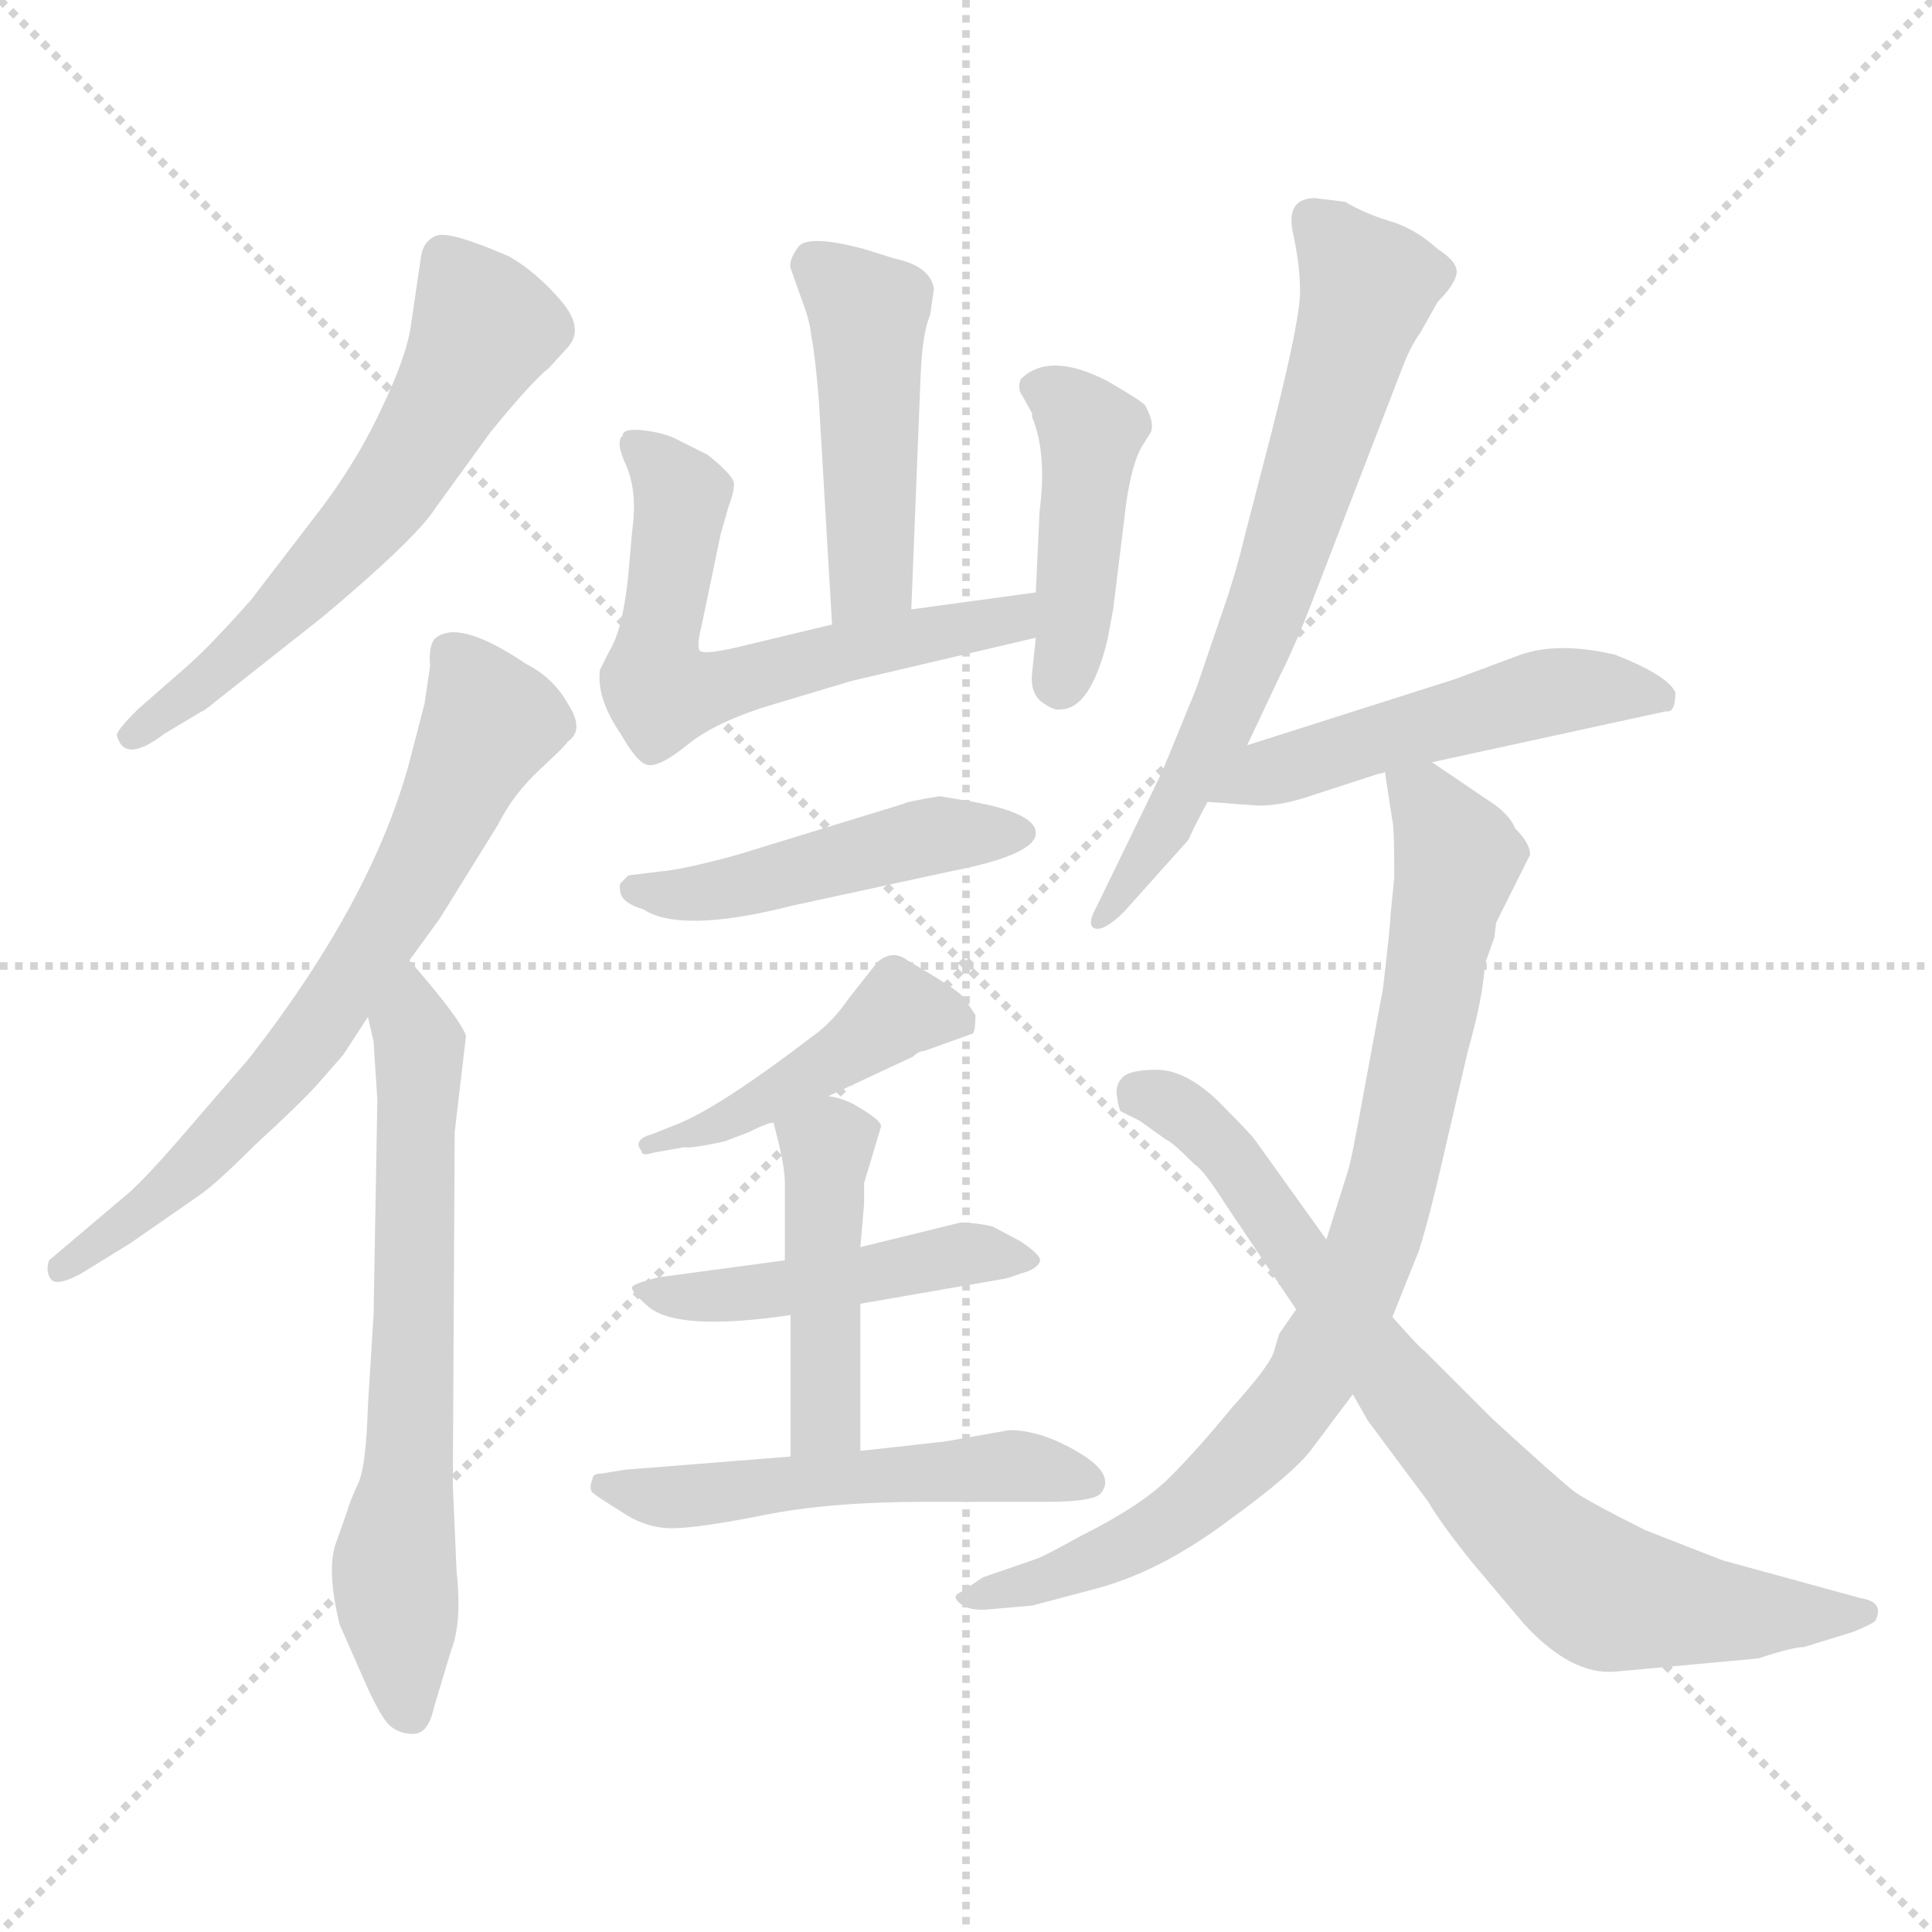 <svg xmlns="http://www.w3.org/2000/svg" version="1.1" viewBox="0 0 1024 1024">
  <g stroke="lightgray" stroke-dasharray="1,1" stroke-width="1" transform="scale(4, 4)">
    <line x1="0" y1="0" x2="256" y2="256" />
    <line x1="256" y1="0" x2="0" y2="256" />
    <line x1="128" y1="0" x2="128" y2="256" />
    <line x1="0" y1="128" x2="256" y2="128" />
  </g>
  <g transform="scale(1.0, -1.0) translate(0.0, -795.00)">
    <style type="text/css">
      
        @keyframes keyframes0 {
          from {
            stroke: blue;
            stroke-dashoffset: 590;
            stroke-width: 128;
          }
          66% {
            animation-timing-function: step-end;
            stroke: blue;
            stroke-dashoffset: 0;
            stroke-width: 128;
          }
          to {
            stroke: black;
            stroke-width: 1024;
          }
        }
        #make-me-a-hanzi-animation-0 {
          animation: keyframes0 0.73s both;
          animation-delay: 0s;
          animation-timing-function: linear;
        }
      
        @keyframes keyframes1 {
          from {
            stroke: blue;
            stroke-dashoffset: 673;
            stroke-width: 128;
          }
          69% {
            animation-timing-function: step-end;
            stroke: blue;
            stroke-dashoffset: 0;
            stroke-width: 128;
          }
          to {
            stroke: black;
            stroke-width: 1024;
          }
        }
        #make-me-a-hanzi-animation-1 {
          animation: keyframes1 0.798s both;
          animation-delay: 0.73s;
          animation-timing-function: linear;
        }
      
        @keyframes keyframes2 {
          from {
            stroke: blue;
            stroke-dashoffset: 644;
            stroke-width: 128;
          }
          68% {
            animation-timing-function: step-end;
            stroke: blue;
            stroke-dashoffset: 0;
            stroke-width: 128;
          }
          to {
            stroke: black;
            stroke-width: 1024;
          }
        }
        #make-me-a-hanzi-animation-2 {
          animation: keyframes2 0.774s both;
          animation-delay: 1.528s;
          animation-timing-function: linear;
        }
      
        @keyframes keyframes3 {
          from {
            stroke: blue;
            stroke-dashoffset: 456;
            stroke-width: 128;
          }
          60% {
            animation-timing-function: step-end;
            stroke: blue;
            stroke-dashoffset: 0;
            stroke-width: 128;
          }
          to {
            stroke: black;
            stroke-width: 1024;
          }
        }
        #make-me-a-hanzi-animation-3 {
          animation: keyframes3 0.621s both;
          animation-delay: 2.302s;
          animation-timing-function: linear;
        }
      
        @keyframes keyframes4 {
          from {
            stroke: blue;
            stroke-dashoffset: 599;
            stroke-width: 128;
          }
          66% {
            animation-timing-function: step-end;
            stroke: blue;
            stroke-dashoffset: 0;
            stroke-width: 128;
          }
          to {
            stroke: black;
            stroke-width: 1024;
          }
        }
        #make-me-a-hanzi-animation-4 {
          animation: keyframes4 0.737s both;
          animation-delay: 2.923s;
          animation-timing-function: linear;
        }
      
        @keyframes keyframes5 {
          from {
            stroke: blue;
            stroke-dashoffset: 427;
            stroke-width: 128;
          }
          58% {
            animation-timing-function: step-end;
            stroke: blue;
            stroke-dashoffset: 0;
            stroke-width: 128;
          }
          to {
            stroke: black;
            stroke-width: 1024;
          }
        }
        #make-me-a-hanzi-animation-5 {
          animation: keyframes5 0.597s both;
          animation-delay: 3.66s;
          animation-timing-function: linear;
        }
      
        @keyframes keyframes6 {
          from {
            stroke: blue;
            stroke-dashoffset: 465;
            stroke-width: 128;
          }
          60% {
            animation-timing-function: step-end;
            stroke: blue;
            stroke-dashoffset: 0;
            stroke-width: 128;
          }
          to {
            stroke: black;
            stroke-width: 1024;
          }
        }
        #make-me-a-hanzi-animation-6 {
          animation: keyframes6 0.628s both;
          animation-delay: 4.258s;
          animation-timing-function: linear;
        }
      
        @keyframes keyframes7 {
          from {
            stroke: blue;
            stroke-dashoffset: 436;
            stroke-width: 128;
          }
          59% {
            animation-timing-function: step-end;
            stroke: blue;
            stroke-dashoffset: 0;
            stroke-width: 128;
          }
          to {
            stroke: black;
            stroke-width: 1024;
          }
        }
        #make-me-a-hanzi-animation-7 {
          animation: keyframes7 0.605s both;
          animation-delay: 4.886s;
          animation-timing-function: linear;
        }
      
        @keyframes keyframes8 {
          from {
            stroke: blue;
            stroke-dashoffset: 458;
            stroke-width: 128;
          }
          60% {
            animation-timing-function: step-end;
            stroke: blue;
            stroke-dashoffset: 0;
            stroke-width: 128;
          }
          to {
            stroke: black;
            stroke-width: 1024;
          }
        }
        #make-me-a-hanzi-animation-8 {
          animation: keyframes8 0.623s both;
          animation-delay: 5.491s;
          animation-timing-function: linear;
        }
      
        @keyframes keyframes9 {
          from {
            stroke: blue;
            stroke-dashoffset: 436;
            stroke-width: 128;
          }
          59% {
            animation-timing-function: step-end;
            stroke: blue;
            stroke-dashoffset: 0;
            stroke-width: 128;
          }
          to {
            stroke: black;
            stroke-width: 1024;
          }
        }
        #make-me-a-hanzi-animation-9 {
          animation: keyframes9 0.605s both;
          animation-delay: 6.114s;
          animation-timing-function: linear;
        }
      
        @keyframes keyframes10 {
          from {
            stroke: blue;
            stroke-dashoffset: 514;
            stroke-width: 128;
          }
          63% {
            animation-timing-function: step-end;
            stroke: blue;
            stroke-dashoffset: 0;
            stroke-width: 128;
          }
          to {
            stroke: black;
            stroke-width: 1024;
          }
        }
        #make-me-a-hanzi-animation-10 {
          animation: keyframes10 0.668s both;
          animation-delay: 6.719s;
          animation-timing-function: linear;
        }
      
        @keyframes keyframes11 {
          from {
            stroke: blue;
            stroke-dashoffset: 668;
            stroke-width: 128;
          }
          68% {
            animation-timing-function: step-end;
            stroke: blue;
            stroke-dashoffset: 0;
            stroke-width: 128;
          }
          to {
            stroke: black;
            stroke-width: 1024;
          }
        }
        #make-me-a-hanzi-animation-11 {
          animation: keyframes11 0.794s both;
          animation-delay: 7.387s;
          animation-timing-function: linear;
        }
      
        @keyframes keyframes12 {
          from {
            stroke: blue;
            stroke-dashoffset: 497;
            stroke-width: 128;
          }
          62% {
            animation-timing-function: step-end;
            stroke: blue;
            stroke-dashoffset: 0;
            stroke-width: 128;
          }
          to {
            stroke: black;
            stroke-width: 1024;
          }
        }
        #make-me-a-hanzi-animation-12 {
          animation: keyframes12 0.654s both;
          animation-delay: 8.181s;
          animation-timing-function: linear;
        }
      
        @keyframes keyframes13 {
          from {
            stroke: blue;
            stroke-dashoffset: 814;
            stroke-width: 128;
          }
          73% {
            animation-timing-function: step-end;
            stroke: blue;
            stroke-dashoffset: 0;
            stroke-width: 128;
          }
          to {
            stroke: black;
            stroke-width: 1024;
          }
        }
        #make-me-a-hanzi-animation-13 {
          animation: keyframes13 0.912s both;
          animation-delay: 8.835s;
          animation-timing-function: linear;
        }
      
        @keyframes keyframes14 {
          from {
            stroke: blue;
            stroke-dashoffset: 759;
            stroke-width: 128;
          }
          71% {
            animation-timing-function: step-end;
            stroke: blue;
            stroke-dashoffset: 0;
            stroke-width: 128;
          }
          to {
            stroke: black;
            stroke-width: 1024;
          }
        }
        #make-me-a-hanzi-animation-14 {
          animation: keyframes14 0.868s both;
          animation-delay: 9.748s;
          animation-timing-function: linear;
        }
      
    </style>
    
      <path d="M 231 526 L 260 566 Q 282 593 291 600 L 301 611 Q 310 621 297 636 Q 284 651 270 659 Q 238 673 231 670 Q 224 667 223 658 L 218 624 Q 216 607 202 578 Q 188 548 166 520 L 133 477 Q 110 451 97 440 L 73 419 Q 61 407 62 405 Q 66 390 87 406 L 107 418 Q 108 418 114 423 L 171 468 Q 221 510 231 526 Z" fill="lightgray" />
    
      <path d="M 217 286 L 233 308 L 264 358 Q 272 374 286 387 Q 300 400 301 402 Q 310 408 301 422 Q 293 436 279 443 Q 242 468 230 456 Q 227 451 228 442 L 225 422 L 218 395 Q 199 320 132 234 L 94 190 Q 74 167 65 160 L 26 127 Q 24 121 27 117 Q 30 113 43 120 L 69 136 L 105 161 Q 114 167 135 188 Q 159 210 168 220 L 182 236 L 195 256 L 217 286 Z" fill="lightgray" />
    
      <path d="M 198 243 L 200 212 L 198 98 L 195 50 Q 194 15 189 7 Q 185 -2 184 -6 L 178 -23 Q 173 -37 180 -66 L 195 -100 Q 202 -115 206 -119 Q 211 -124 219 -124 Q 227 -124 230 -110 L 239 -80 Q 245 -65 242 -38 L 240 8 L 241 195 L 247 246 Q 244 255 217 286 C 197 309 188 285 195 256 L 198 243 Z" fill="lightgray" />
    
      <path d="M 483 472 L 488 597 Q 489 619 493 628 L 495 642 Q 493 654 474 658 L 458 663 Q 428 671 423 664 Q 418 657 419 653 L 425 636 Q 429 626 430 617 Q 432 607 434 583 L 441 464 C 443 434 482 442 483 472 Z" fill="lightgray" />
    
      <path d="M 382 512 L 386 526 Q 389 534 389 538 Q 390 542 375 554 L 357 563 Q 350 566 340 567 Q 330 568 330 564 Q 326 561 332 548 Q 338 534 335 513 L 333 490 Q 330 461 323 450 L 318 440 Q 316 425 329 406 Q 337 392 342 390 Q 348 387 364 400 Q 380 413 411 422 L 451 434 L 549 457 C 578 464 579 485 549 481 L 483 472 L 441 464 L 391 452 Q 374 448 371 450 Q 369 452 372 464 L 382 512 Z" fill="lightgray" />
    
      <path d="M 549 457 L 547 438 Q 546 428 552 423 Q 559 418 562 419 Q 578 419 587 456 L 590 472 L 597 529 Q 600 549 605 558 L 610 566 Q 612 571 607 580 Q 606 582 587 593 Q 556 609 541 594 Q 539 589 542 585 L 547 576 L 547 574 Q 555 555 551 524 L 549 481 L 549 457 Z" fill="lightgray" />
    
      <path d="M 420 315 L 503 333 Q 550 342 549 354 Q 548 365 510 371 L 498 373 Q 480 370 479 369 L 391 342 Q 362 334 349 333 L 333 331 L 329 327 Q 328 326 329 321 Q 331 316 341 313 Q 361 300 420 315 Z" fill="lightgray" />
    
      <path d="M 439 214 L 484 235 Q 487 238 490 238 L 515 247 Q 517 247 517 257 L 511 266 Q 509 269 496 277 L 481 286 Q 473 292 465 285 L 450 266 Q 441 253 431 246 Q 384 210 361 200 L 346 194 Q 335 191 340 185 Q 340 182 346 184 L 363 187 Q 365 186 384 190 L 397 195 Q 407 200 410 200 L 439 214 Z" fill="lightgray" />
    
      <path d="M 416 127 L 349 118 Q 337 115 335 113 Q 334 111 343 103 Q 358 89 419 98 L 456 104 L 531 117 Q 533 117 541 120 Q 549 122 551 126 Q 553 129 541 137 L 526 145 Q 517 147 509 147 L 456 134 L 416 127 Z" fill="lightgray" />
    
      <path d="M 458 168 L 467 198 Q 467 201 457 207 Q 448 213 439 214 C 410 220 405 221 410 200 L 413 188 Q 416 175 416 168 L 416 127 L 419 98 L 419 23 C 419 -7 456 -4 456 26 L 456 104 L 456 134 L 458 157 L 458 168 Z" fill="lightgray" />
    
      <path d="M 419 23 L 331 16 L 319 14 Q 314 14 314 11 Q 312 6 314 4 Q 316 2 329 -6 Q 342 -15 356 -15 Q 370 -15 405 -8 Q 440 -1 490 -1 L 555 -1 Q 578 -1 583 3 Q 592 13 572 25 Q 552 37 535 37 L 501 31 L 456 26 L 419 23 Z" fill="lightgray" />
    
      <path d="M 661 400 L 678 436 Q 687 454 695 475 L 744 602 Q 748 612 753 619 L 762 635 Q 771 644 772 650 Q 773 656 762 663 Q 750 674 736 678 Q 723 682 713 688 L 697 690 Q 682 690 685 673 Q 689 655 689 642 Q 690 629 674 566 L 660 512 Q 655 491 648 471 L 634 430 L 616 386 L 581 314 Q 576 305 580 303 Q 585 301 596 312 L 630 350 Q 632 355 640 370 L 661 400 Z" fill="lightgray" />
    
      <path d="M 759 391 L 883 418 Q 888 417 888 428 Q 884 437 856 448 Q 826 455 806 448 L 771 435 L 661 400 C 632 391 610 372 640 370 L 667 368 Q 678 368 691 372 L 731 385 Q 733 385 734 386 L 759 391 Z" fill="lightgray" />
    
      <path d="M 738 97 L 752 132 Q 758 151 765 182 L 778 238 Q 786 266 787 284 L 792 298 L 793 306 L 811 342 Q 811 348 803 356 Q 800 364 787 372 L 759 391 C 734 408 730 411 734 386 L 738 360 Q 739 357 739 330 L 737 310 Q 737 305 733 271 L 723 217 Q 716 178 714 173 L 703 138 L 687 101 L 678 88 L 675 78 Q 672 70 653 49 Q 635 27 620 12 Q 605 -3 573 -19 Q 555 -29 550 -31 L 521 -41 L 509 -49 Q 504 -51 509 -55 Q 514 -59 524 -58 L 547 -56 L 581 -47 Q 615 -38 651 -11 Q 687 15 696 28 L 717 56 L 738 97 Z" fill="lightgray" />
    
      <path d="M 856 -91 L 932 -84 Q 950 -78 956 -78 L 982 -70 Q 992 -66 994 -64 Q 999 -54 986 -52 L 913 -32 L 872 -16 Q 844 -2 835 4 Q 827 10 791 43 L 755 79 Q 753 80 738 97 L 703 138 L 665 191 Q 662 195 645 212 Q 628 228 613 228 Q 599 228 595 224 Q 591 220 592 214 Q 593 207 594 206 L 604 201 L 618 191 Q 621 190 633 178 Q 638 175 650 156 L 687 101 L 717 56 L 725 42 L 757 -1 Q 764 -13 781 -34 L 808 -66 Q 833 -93 856 -91 Z" fill="lightgray" />
    
    
      <clipPath id="make-me-a-hanzi-clip-0">
        <path d="M 231 526 L 260 566 Q 282 593 291 600 L 301 611 Q 310 621 297 636 Q 284 651 270 659 Q 238 673 231 670 Q 224 667 223 658 L 218 624 Q 216 607 202 578 Q 188 548 166 520 L 133 477 Q 110 451 97 440 L 73 419 Q 61 407 62 405 Q 66 390 87 406 L 107 418 Q 108 418 114 423 L 171 468 Q 221 510 231 526 Z" />
      </clipPath>
      <path clip-path="url(#make-me-a-hanzi-clip-0)" d="M 235 659 L 257 621 L 221 556 L 145 466 L 69 404" fill="none" id="make-me-a-hanzi-animation-0" stroke-dasharray="462 924" stroke-linecap="round" />
    
      <clipPath id="make-me-a-hanzi-clip-1">
        <path d="M 217 286 L 233 308 L 264 358 Q 272 374 286 387 Q 300 400 301 402 Q 310 408 301 422 Q 293 436 279 443 Q 242 468 230 456 Q 227 451 228 442 L 225 422 L 218 395 Q 199 320 132 234 L 94 190 Q 74 167 65 160 L 26 127 Q 24 121 27 117 Q 30 113 43 120 L 69 136 L 105 161 Q 114 167 135 188 Q 159 210 168 220 L 182 236 L 195 256 L 217 286 Z" />
      </clipPath>
      <path clip-path="url(#make-me-a-hanzi-clip-1)" d="M 239 448 L 260 412 L 197 293 L 158 236 L 118 192 L 81 157 L 31 122" fill="none" id="make-me-a-hanzi-animation-1" stroke-dasharray="545 1090" stroke-linecap="round" />
    
      <clipPath id="make-me-a-hanzi-clip-2">
        <path d="M 198 243 L 200 212 L 198 98 L 195 50 Q 194 15 189 7 Q 185 -2 184 -6 L 178 -23 Q 173 -37 180 -66 L 195 -100 Q 202 -115 206 -119 Q 211 -124 219 -124 Q 227 -124 230 -110 L 239 -80 Q 245 -65 242 -38 L 240 8 L 241 195 L 247 246 Q 244 255 217 286 C 197 309 188 285 195 256 L 198 243 Z" />
      </clipPath>
      <path clip-path="url(#make-me-a-hanzi-clip-2)" d="M 220 276 L 218 31 L 209 -34 L 217 -111" fill="none" id="make-me-a-hanzi-animation-2" stroke-dasharray="516 1032" stroke-linecap="round" />
    
      <clipPath id="make-me-a-hanzi-clip-3">
        <path d="M 483 472 L 488 597 Q 489 619 493 628 L 495 642 Q 493 654 474 658 L 458 663 Q 428 671 423 664 Q 418 657 419 653 L 425 636 Q 429 626 430 617 Q 432 607 434 583 L 441 464 C 443 434 482 442 483 472 Z" />
      </clipPath>
      <path clip-path="url(#make-me-a-hanzi-clip-3)" d="M 431 655 L 460 627 L 462 496 L 447 472" fill="none" id="make-me-a-hanzi-animation-3" stroke-dasharray="328 656" stroke-linecap="round" />
    
      <clipPath id="make-me-a-hanzi-clip-4">
        <path d="M 382 512 L 386 526 Q 389 534 389 538 Q 390 542 375 554 L 357 563 Q 350 566 340 567 Q 330 568 330 564 Q 326 561 332 548 Q 338 534 335 513 L 333 490 Q 330 461 323 450 L 318 440 Q 316 425 329 406 Q 337 392 342 390 Q 348 387 364 400 Q 380 413 411 422 L 451 434 L 549 457 C 578 464 579 485 549 481 L 483 472 L 441 464 L 391 452 Q 374 448 371 450 Q 369 452 372 464 L 382 512 Z" />
      </clipPath>
      <path clip-path="url(#make-me-a-hanzi-clip-4)" d="M 337 559 L 353 544 L 361 526 L 347 445 L 351 427 L 536 466 L 543 475" fill="none" id="make-me-a-hanzi-animation-4" stroke-dasharray="471 942" stroke-linecap="round" />
    
      <clipPath id="make-me-a-hanzi-clip-5">
        <path d="M 549 457 L 547 438 Q 546 428 552 423 Q 559 418 562 419 Q 578 419 587 456 L 590 472 L 597 529 Q 600 549 605 558 L 610 566 Q 612 571 607 580 Q 606 582 587 593 Q 556 609 541 594 Q 539 589 542 585 L 547 576 L 547 574 Q 555 555 551 524 L 549 481 L 549 457 Z" />
      </clipPath>
      <path clip-path="url(#make-me-a-hanzi-clip-5)" d="M 551 591 L 571 576 L 578 562 L 562 433" fill="none" id="make-me-a-hanzi-animation-5" stroke-dasharray="299 598" stroke-linecap="round" />
    
      <clipPath id="make-me-a-hanzi-clip-6">
        <path d="M 420 315 L 503 333 Q 550 342 549 354 Q 548 365 510 371 L 498 373 Q 480 370 479 369 L 391 342 Q 362 334 349 333 L 333 331 L 329 327 Q 328 326 329 321 Q 331 316 341 313 Q 361 300 420 315 Z" />
      </clipPath>
      <path clip-path="url(#make-me-a-hanzi-clip-6)" d="M 336 324 L 386 324 L 501 353 L 541 354" fill="none" id="make-me-a-hanzi-animation-6" stroke-dasharray="337 674" stroke-linecap="round" />
    
      <clipPath id="make-me-a-hanzi-clip-7">
        <path d="M 439 214 L 484 235 Q 487 238 490 238 L 515 247 Q 517 247 517 257 L 511 266 Q 509 269 496 277 L 481 286 Q 473 292 465 285 L 450 266 Q 441 253 431 246 Q 384 210 361 200 L 346 194 Q 335 191 340 185 Q 340 182 346 184 L 363 187 Q 365 186 384 190 L 397 195 Q 407 200 410 200 L 439 214 Z" />
      </clipPath>
      <path clip-path="url(#make-me-a-hanzi-clip-7)" d="M 505 254 L 476 259 L 387 201 L 344 189" fill="none" id="make-me-a-hanzi-animation-7" stroke-dasharray="308 616" stroke-linecap="round" />
    
      <clipPath id="make-me-a-hanzi-clip-8">
        <path d="M 416 127 L 349 118 Q 337 115 335 113 Q 334 111 343 103 Q 358 89 419 98 L 456 104 L 531 117 Q 533 117 541 120 Q 549 122 551 126 Q 553 129 541 137 L 526 145 Q 517 147 509 147 L 456 134 L 416 127 Z" />
      </clipPath>
      <path clip-path="url(#make-me-a-hanzi-clip-8)" d="M 343 112 L 406 109 L 512 131 L 543 129" fill="none" id="make-me-a-hanzi-animation-8" stroke-dasharray="330 660" stroke-linecap="round" />
    
      <clipPath id="make-me-a-hanzi-clip-9">
        <path d="M 458 168 L 467 198 Q 467 201 457 207 Q 448 213 439 214 C 410 220 405 221 410 200 L 413 188 Q 416 175 416 168 L 416 127 L 419 98 L 419 23 C 419 -7 456 -4 456 26 L 456 104 L 456 134 L 458 157 L 458 168 Z" />
      </clipPath>
      <path clip-path="url(#make-me-a-hanzi-clip-9)" d="M 418 196 L 439 182 L 437 46 L 425 31" fill="none" id="make-me-a-hanzi-animation-9" stroke-dasharray="308 616" stroke-linecap="round" />
    
      <clipPath id="make-me-a-hanzi-clip-10">
        <path d="M 419 23 L 331 16 L 319 14 Q 314 14 314 11 Q 312 6 314 4 Q 316 2 329 -6 Q 342 -15 356 -15 Q 370 -15 405 -8 Q 440 -1 490 -1 L 555 -1 Q 578 -1 583 3 Q 592 13 572 25 Q 552 37 535 37 L 501 31 L 456 26 L 419 23 Z" />
      </clipPath>
      <path clip-path="url(#make-me-a-hanzi-clip-10)" d="M 320 8 L 352 1 L 533 18 L 576 10" fill="none" id="make-me-a-hanzi-animation-10" stroke-dasharray="386 772" stroke-linecap="round" />
    
      <clipPath id="make-me-a-hanzi-clip-11">
        <path d="M 661 400 L 678 436 Q 687 454 695 475 L 744 602 Q 748 612 753 619 L 762 635 Q 771 644 772 650 Q 773 656 762 663 Q 750 674 736 678 Q 723 682 713 688 L 697 690 Q 682 690 685 673 Q 689 655 689 642 Q 690 629 674 566 L 660 512 Q 655 491 648 471 L 634 430 L 616 386 L 581 314 Q 576 305 580 303 Q 585 301 596 312 L 630 350 Q 632 355 640 370 L 661 400 Z" />
      </clipPath>
      <path clip-path="url(#make-me-a-hanzi-clip-11)" d="M 696 678 L 725 643 L 701 562 L 653 426 L 616 354 L 582 308" fill="none" id="make-me-a-hanzi-animation-11" stroke-dasharray="540 1080" stroke-linecap="round" />
    
      <clipPath id="make-me-a-hanzi-clip-12">
        <path d="M 759 391 L 883 418 Q 888 417 888 428 Q 884 437 856 448 Q 826 455 806 448 L 771 435 L 661 400 C 632 391 610 372 640 370 L 667 368 Q 678 368 691 372 L 731 385 Q 733 385 734 386 L 759 391 Z" />
      </clipPath>
      <path clip-path="url(#make-me-a-hanzi-clip-12)" d="M 647 373 L 701 395 L 808 425 L 845 431 L 879 426" fill="none" id="make-me-a-hanzi-animation-12" stroke-dasharray="369 738" stroke-linecap="round" />
    
      <clipPath id="make-me-a-hanzi-clip-13">
        <path d="M 738 97 L 752 132 Q 758 151 765 182 L 778 238 Q 786 266 787 284 L 792 298 L 793 306 L 811 342 Q 811 348 803 356 Q 800 364 787 372 L 759 391 C 734 408 730 411 734 386 L 738 360 Q 739 357 739 330 L 737 310 Q 737 305 733 271 L 723 217 Q 716 178 714 173 L 703 138 L 687 101 L 678 88 L 675 78 Q 672 70 653 49 Q 635 27 620 12 Q 605 -3 573 -19 Q 555 -29 550 -31 L 521 -41 L 509 -49 Q 504 -51 509 -55 Q 514 -59 524 -58 L 547 -56 L 581 -47 Q 615 -38 651 -11 Q 687 15 696 28 L 717 56 L 738 97 Z" />
      </clipPath>
      <path clip-path="url(#make-me-a-hanzi-clip-13)" d="M 742 381 L 761 363 L 772 339 L 734 154 L 707 87 L 681 46 L 634 -2 L 596 -26 L 517 -52" fill="none" id="make-me-a-hanzi-animation-13" stroke-dasharray="686 1372" stroke-linecap="round" />
    
      <clipPath id="make-me-a-hanzi-clip-14">
        <path d="M 856 -91 L 932 -84 Q 950 -78 956 -78 L 982 -70 Q 992 -66 994 -64 Q 999 -54 986 -52 L 913 -32 L 872 -16 Q 844 -2 835 4 Q 827 10 791 43 L 755 79 Q 753 80 738 97 L 703 138 L 665 191 Q 662 195 645 212 Q 628 228 613 228 Q 599 228 595 224 Q 591 220 592 214 Q 593 207 594 206 L 604 201 L 618 191 Q 621 190 633 178 Q 638 175 650 156 L 687 101 L 717 56 L 725 42 L 757 -1 Q 764 -13 781 -34 L 808 -66 Q 833 -93 856 -91 Z" />
      </clipPath>
      <path clip-path="url(#make-me-a-hanzi-clip-14)" d="M 602 216 L 641 194 L 748 51 L 800 -8 L 841 -44 L 860 -53 L 922 -61 L 985 -61" fill="none" id="make-me-a-hanzi-animation-14" stroke-dasharray="631 1262" stroke-linecap="round" />
    
  </g>
</svg>